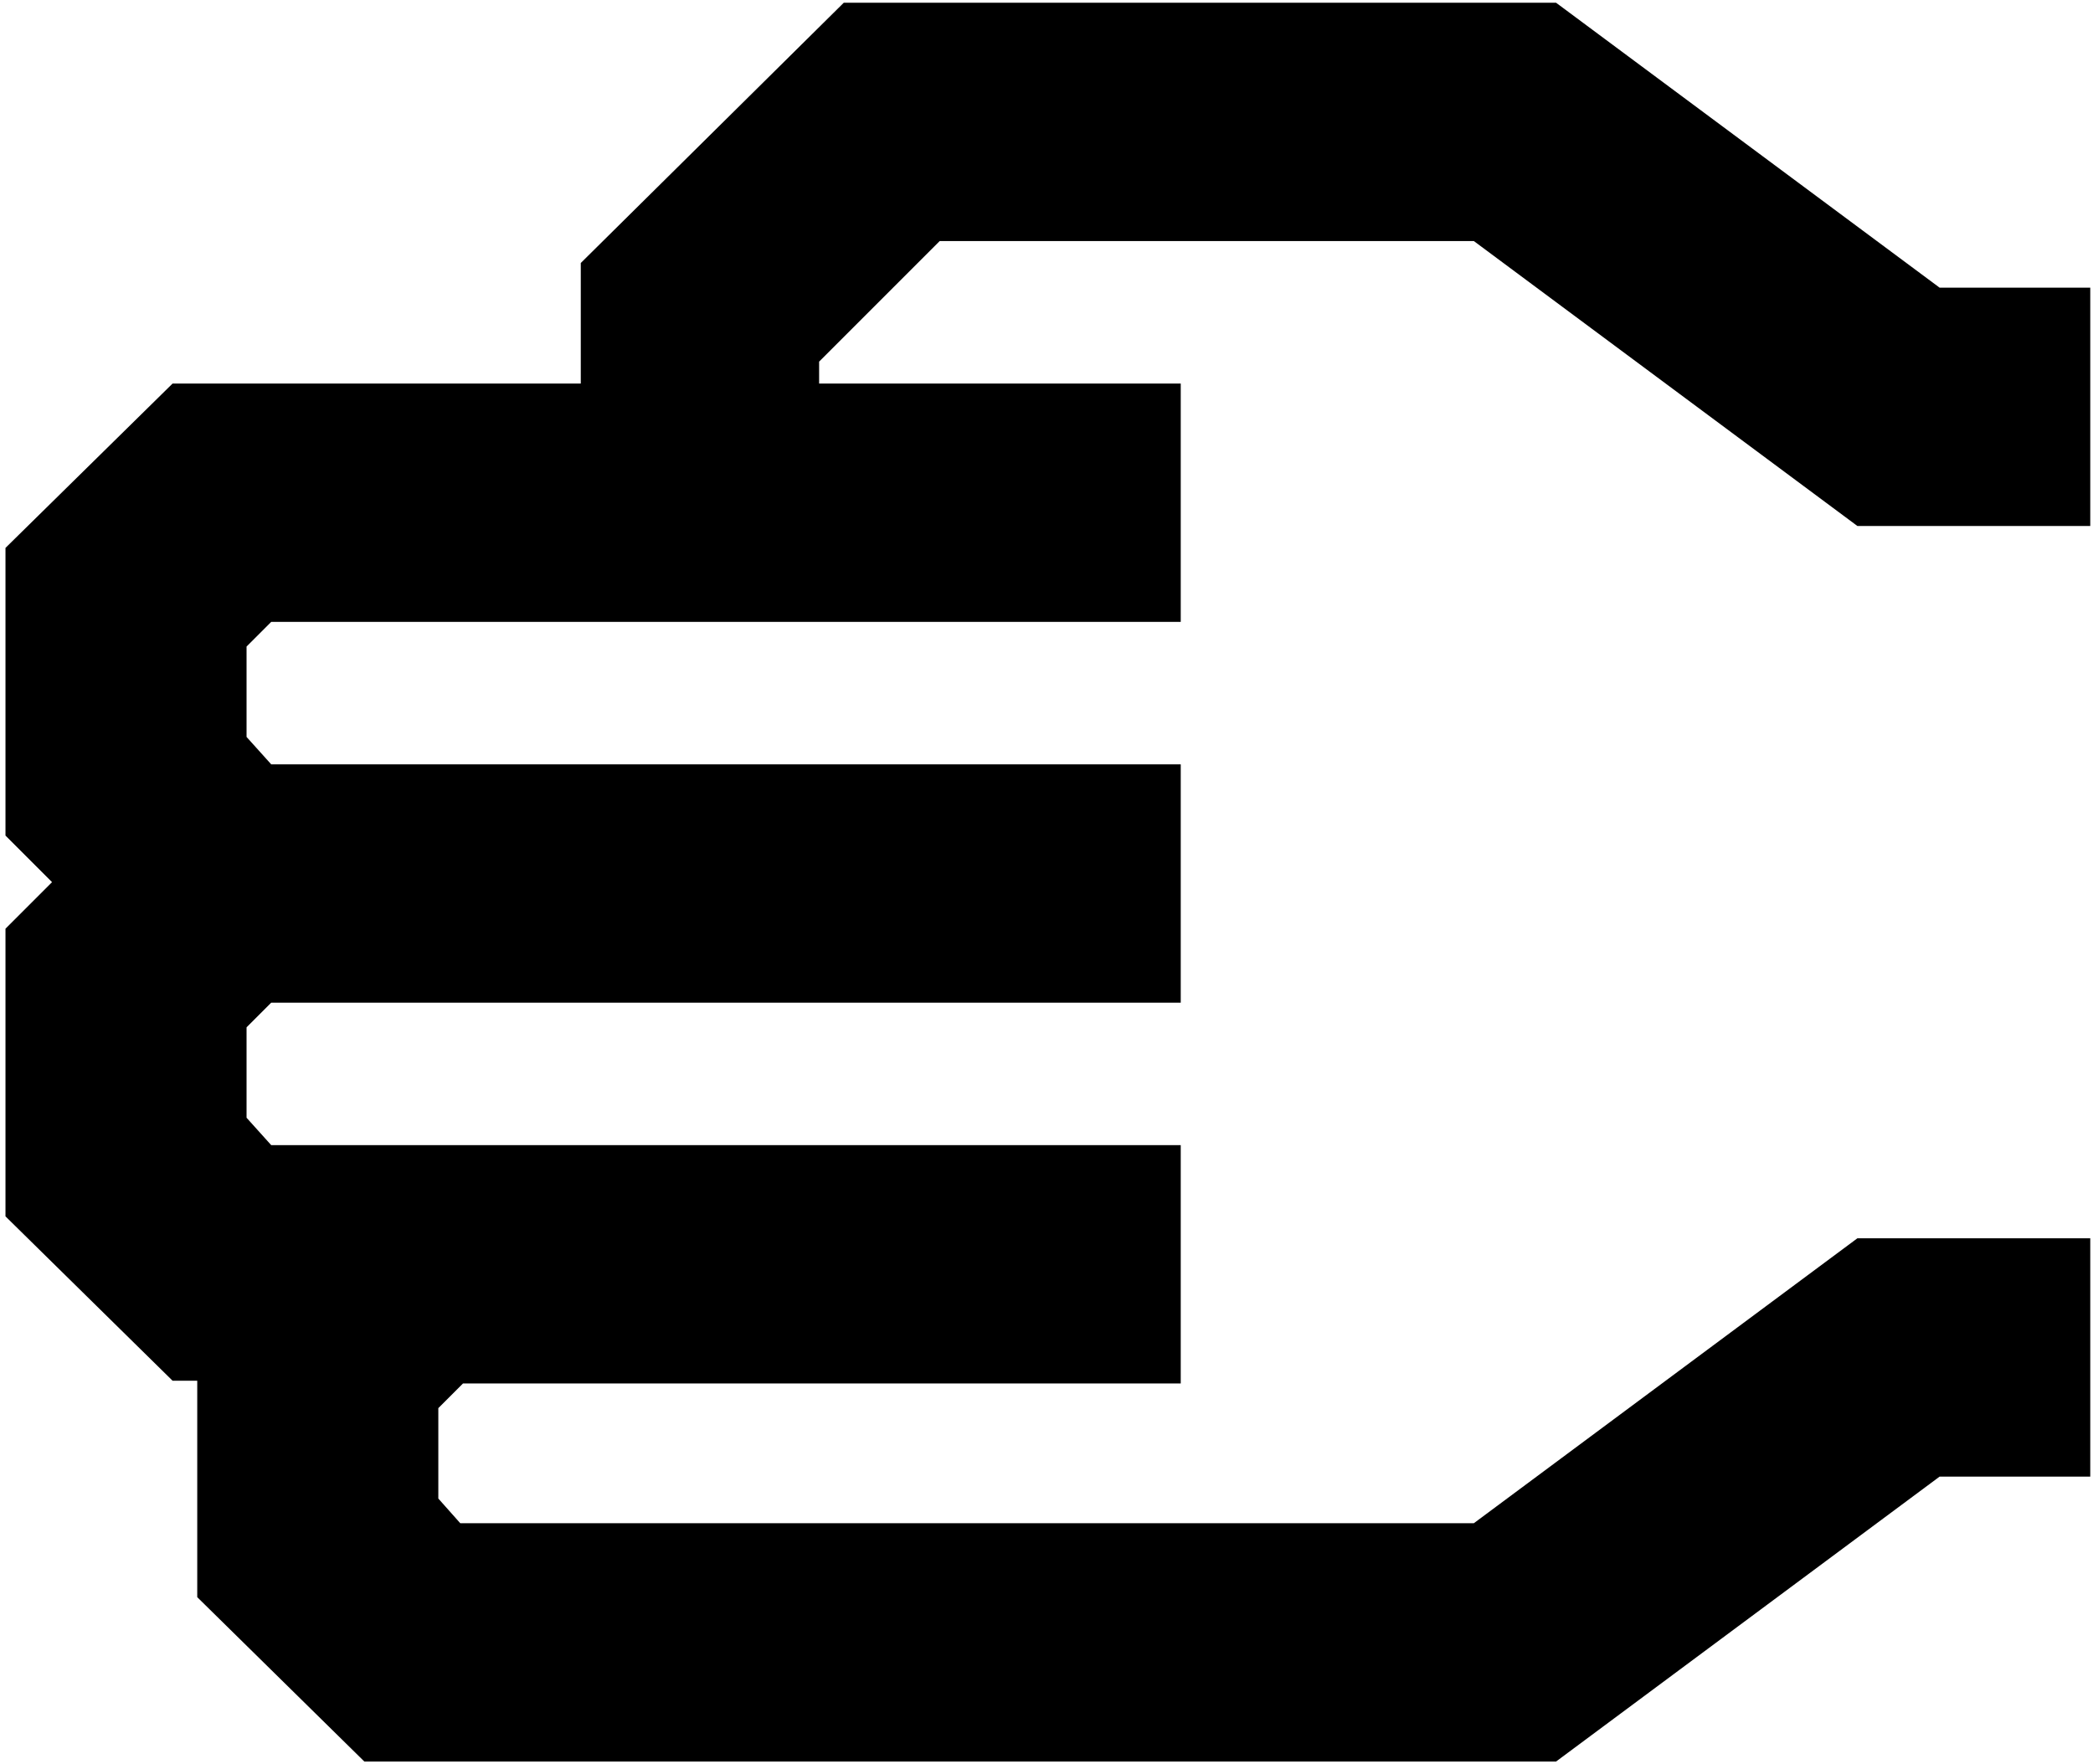<?xml version="1.0" encoding="utf-8"?>
<!-- Generator: Adobe Illustrator 18.0.0, SVG Export Plug-In . SVG Version: 6.00 Build 0)  -->
<!DOCTYPE svg PUBLIC "-//W3C//DTD SVG 1.1//EN" "http://www.w3.org/Graphics/SVG/1.1/DTD/svg11.dtd">
<svg version="1.1" id="Layer_1" xmlns="http://www.w3.org/2000/svg" xmlns:xlink="http://www.w3.org/1999/xlink" x="0px" y="0px"
	 viewBox="0 0 76.4 64.4" enable-background="new 0 0 76.4 64.4" xml:space="preserve">
<path d="M70.8,53.9h5.5v-8.7h-8.5l-14,10.4h-37L16,54.7v-3.3l0.9-0.9h15.7v0h10.5v-8.7H9.9L9,40.8v-3.3l0.9-0.9h33.2v0v-8.7v0H9.9
	L9,26.9v-3.3l0.9-0.9h33.2V14H29.9v-0.8l4.4-4.4h19.5l14,10.4h8.5v-8.7h-5.5l-14-10.4h-26l-9.6,9.5V14H6.3l-6.1,6v10.5l1.7,1.7
	l-1.7,1.7v10.5l6.1,6h0.9v7.9l6.1,6h43.5L70.8,53.9z"/>
</svg>
